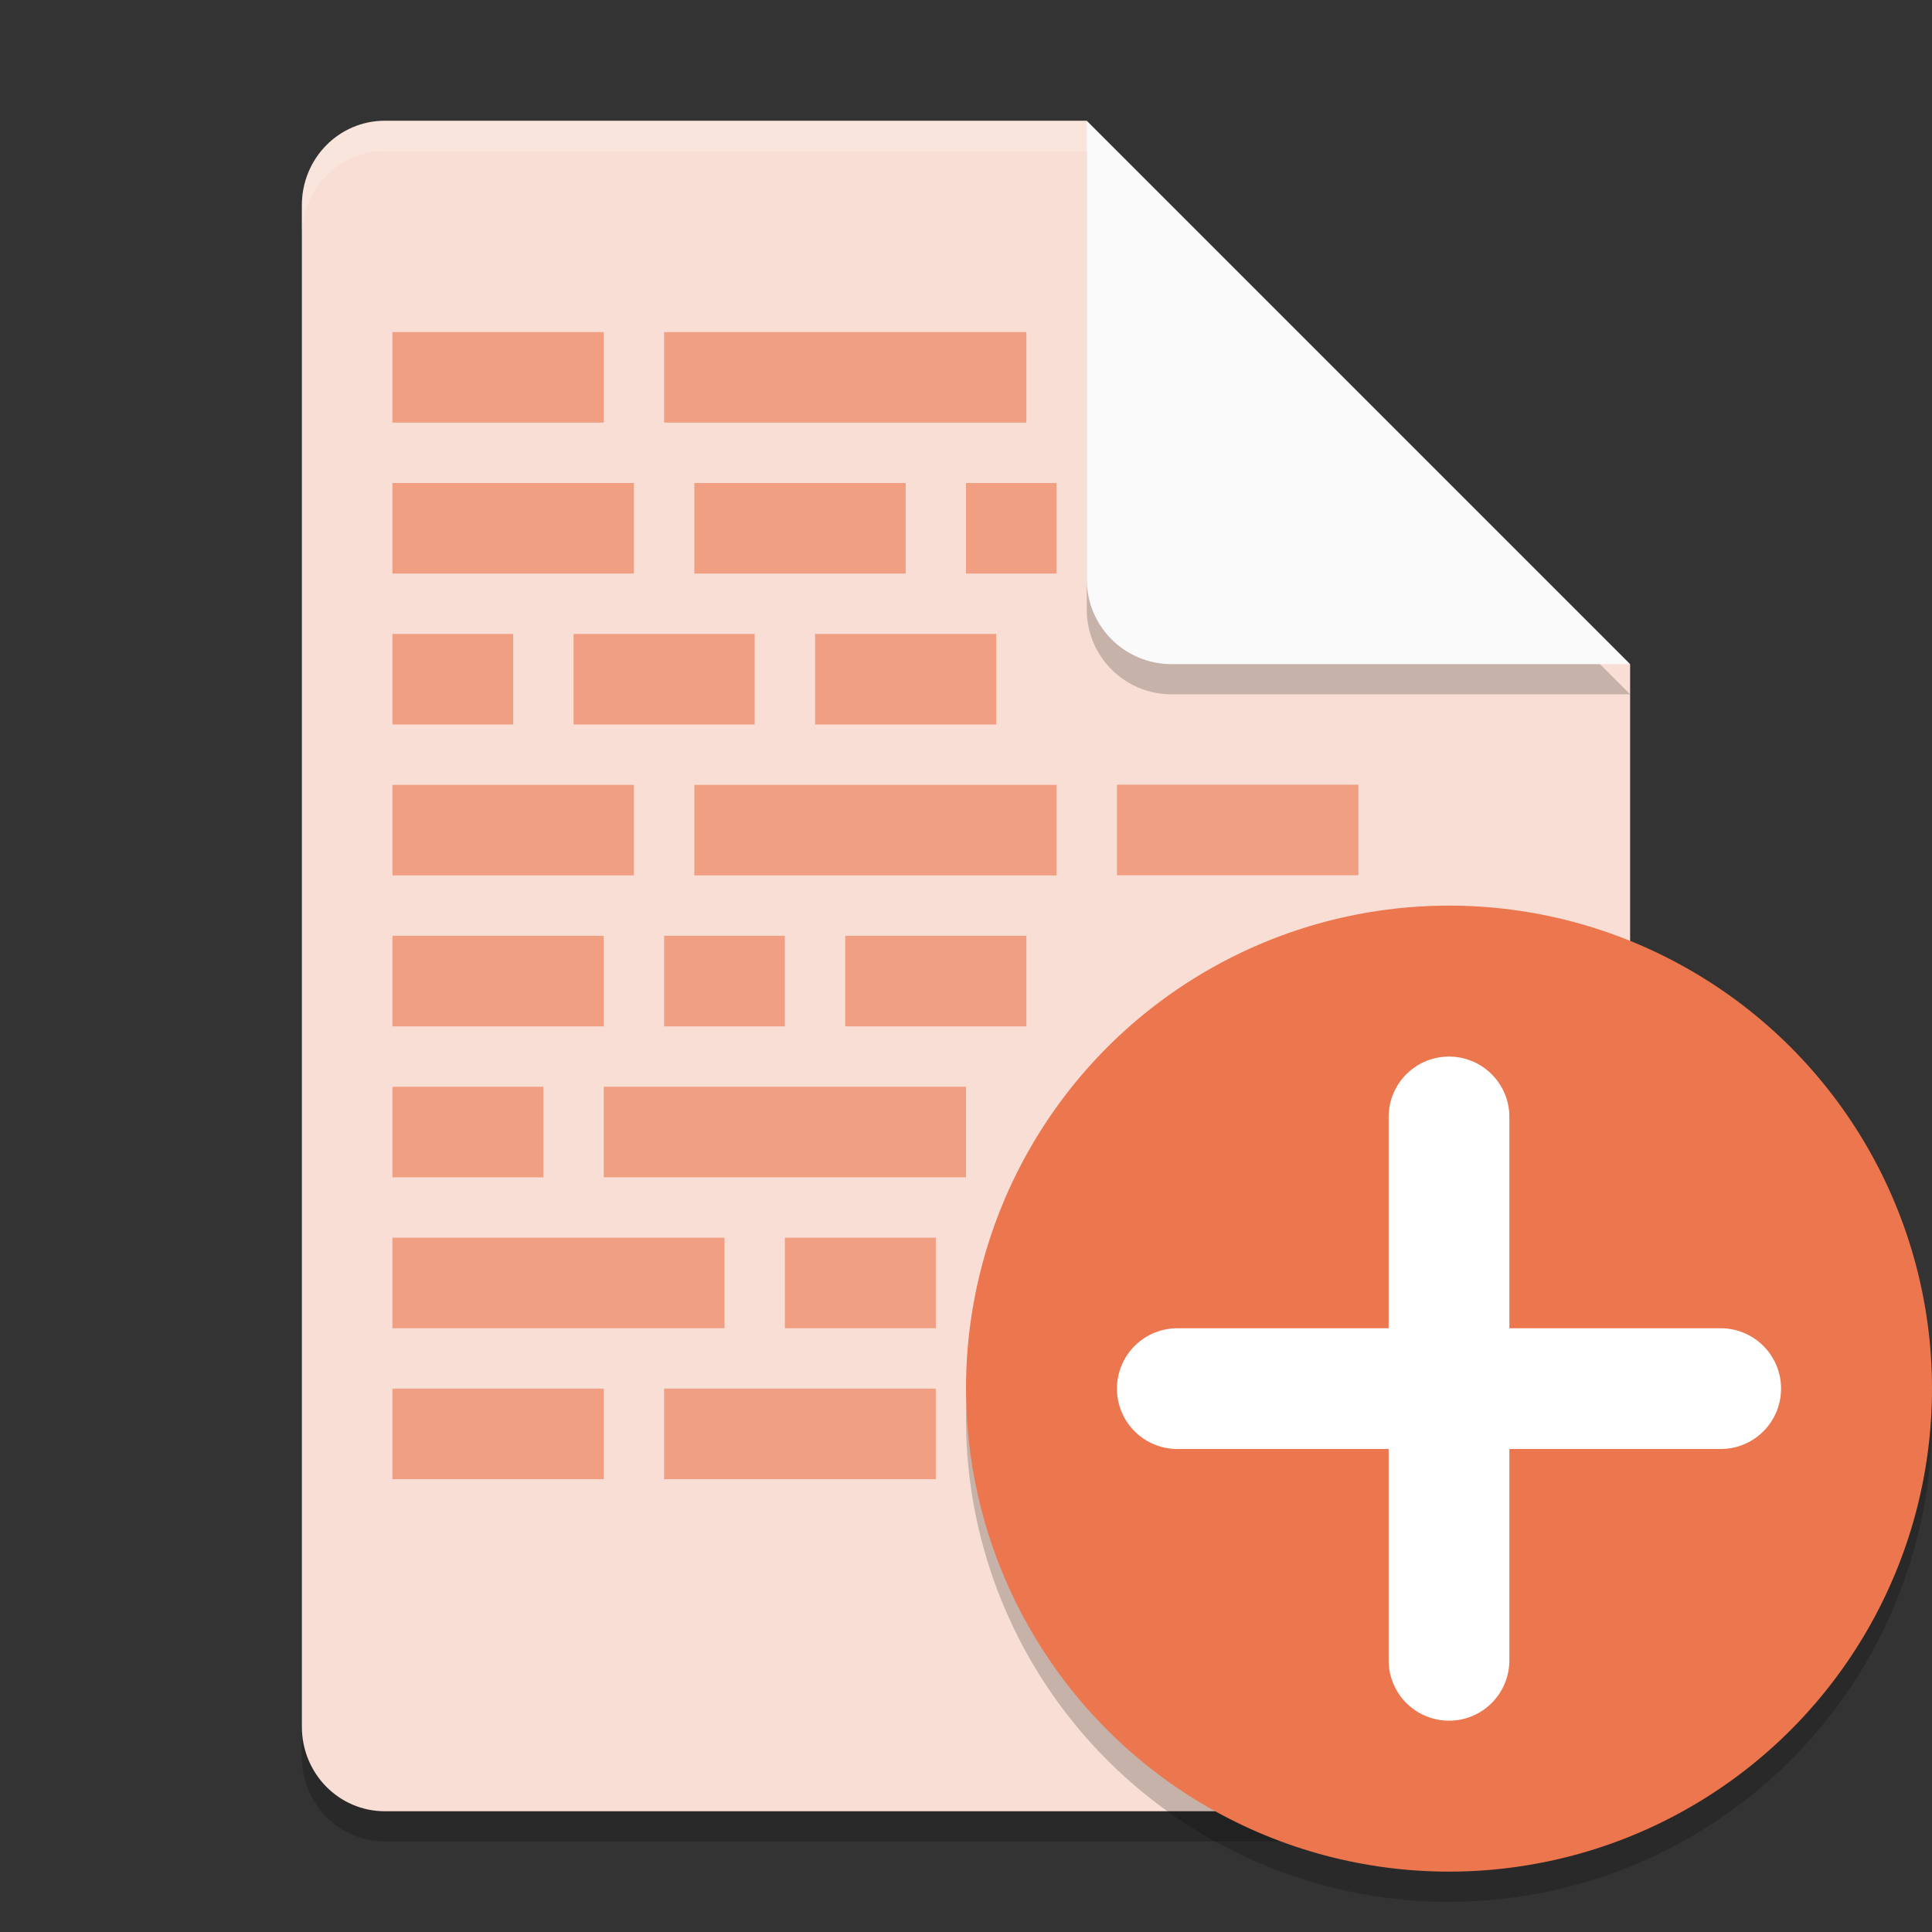 <svg xmlns="http://www.w3.org/2000/svg" width="64" height="64" version="1">
 <rect width="100%" height="100%" fill="#333333" stroke="none"/>
 <path style="opacity:0.2" d="M 12.75,5 C 11.226,5 10,6.249 10,7.8 v 50.4 c 0,1.55 1.226,2.8 2.75,2.8 h 38.5 C 52.772,61 54,59.75 54,58.2 V 23 L 40,19 36,5 Z"/>
 <path style="fill:#f9ded5" d="M 12.75,4 C 11.226,4 10,5.249 10,6.8 v 50.4 c 0,1.55 1.226,2.8 2.75,2.8 h 38.5 C 52.772,60 54,58.75 54,57.2 V 22 L 40,18 36,4 Z"/>
 <path style="opacity:0.2" d="M 54,23 36,5 V 20.188 C 36,21.747 37.255,23 38.812,23 Z"/>
 <path style="fill:#fafafa" d="M 54,22 36,4 V 19.188 C 36,20.747 37.255,22 38.812,22 Z"/>
 <path style="opacity:0.2;fill:#ffffff" d="M 12.75,4 C 11.226,4 10,5.25 10,6.801 v 1 C 10,6.25 11.226,5 12.75,5 H 36 V 4 Z"/>
 <path style="opacity:0.2;fill-rule:evenodd" d="M 63.958,45.848 A 16,16 0 0 1 48,61 16,16 0 0 1 32.042,46.152 16,16 0 0 0 32,47 16,16 0 0 0 48,63 16,16 0 0 0 64,47 16,16 0 0 0 63.957,45.848 Z"/>
 <circle style="fill:#ec764d" cx="48" cy="46" r="16"/>
 <path style="fill:#f19f83" d="m 13,11 v 3 h 7 v -3 z m 9,0 v 3 h 12 v -3 z m -9,5 v 3 h 8 v -3 z m 10,0 v 3 h 7 v -3 z m 9,0 v 3 h 3 v -3 z m -19,5 v 3 h 4 v -3 z m 6,0 v 3 h 6 v -3 z m 8,0 v 3 h 6 v -3 z m 10,4.994 v 3 h 8 v -3 z M 13,26 v 3 h 8 v -3 z m 10,0 v 3 h 12 v -3 z m -10,5 v 3 h 7 v -3 z m 9,0 v 3 h 4 v -3 z m 6,0 v 3 h 6 v -3 z m -15,5 v 3 h 5 v -3 z m 7,0 v 3 h 12 v -3 z m -7,5 v 3 h 11 v -3 z m 13,0 v 3 h 5 v -3 z m -13,5 v 3 h 7 v -3 z m 9,0 v 3 h 9 v -3 z"/>
 <path style="fill:none;stroke:#ffffff;stroke-width:4;stroke-linecap:round" d="M 48,37 V 55"/>
 <path style="fill:none;stroke:#ffffff;stroke-width:4;stroke-linecap:round" d="M 57,46 H 39"/>
</svg>
